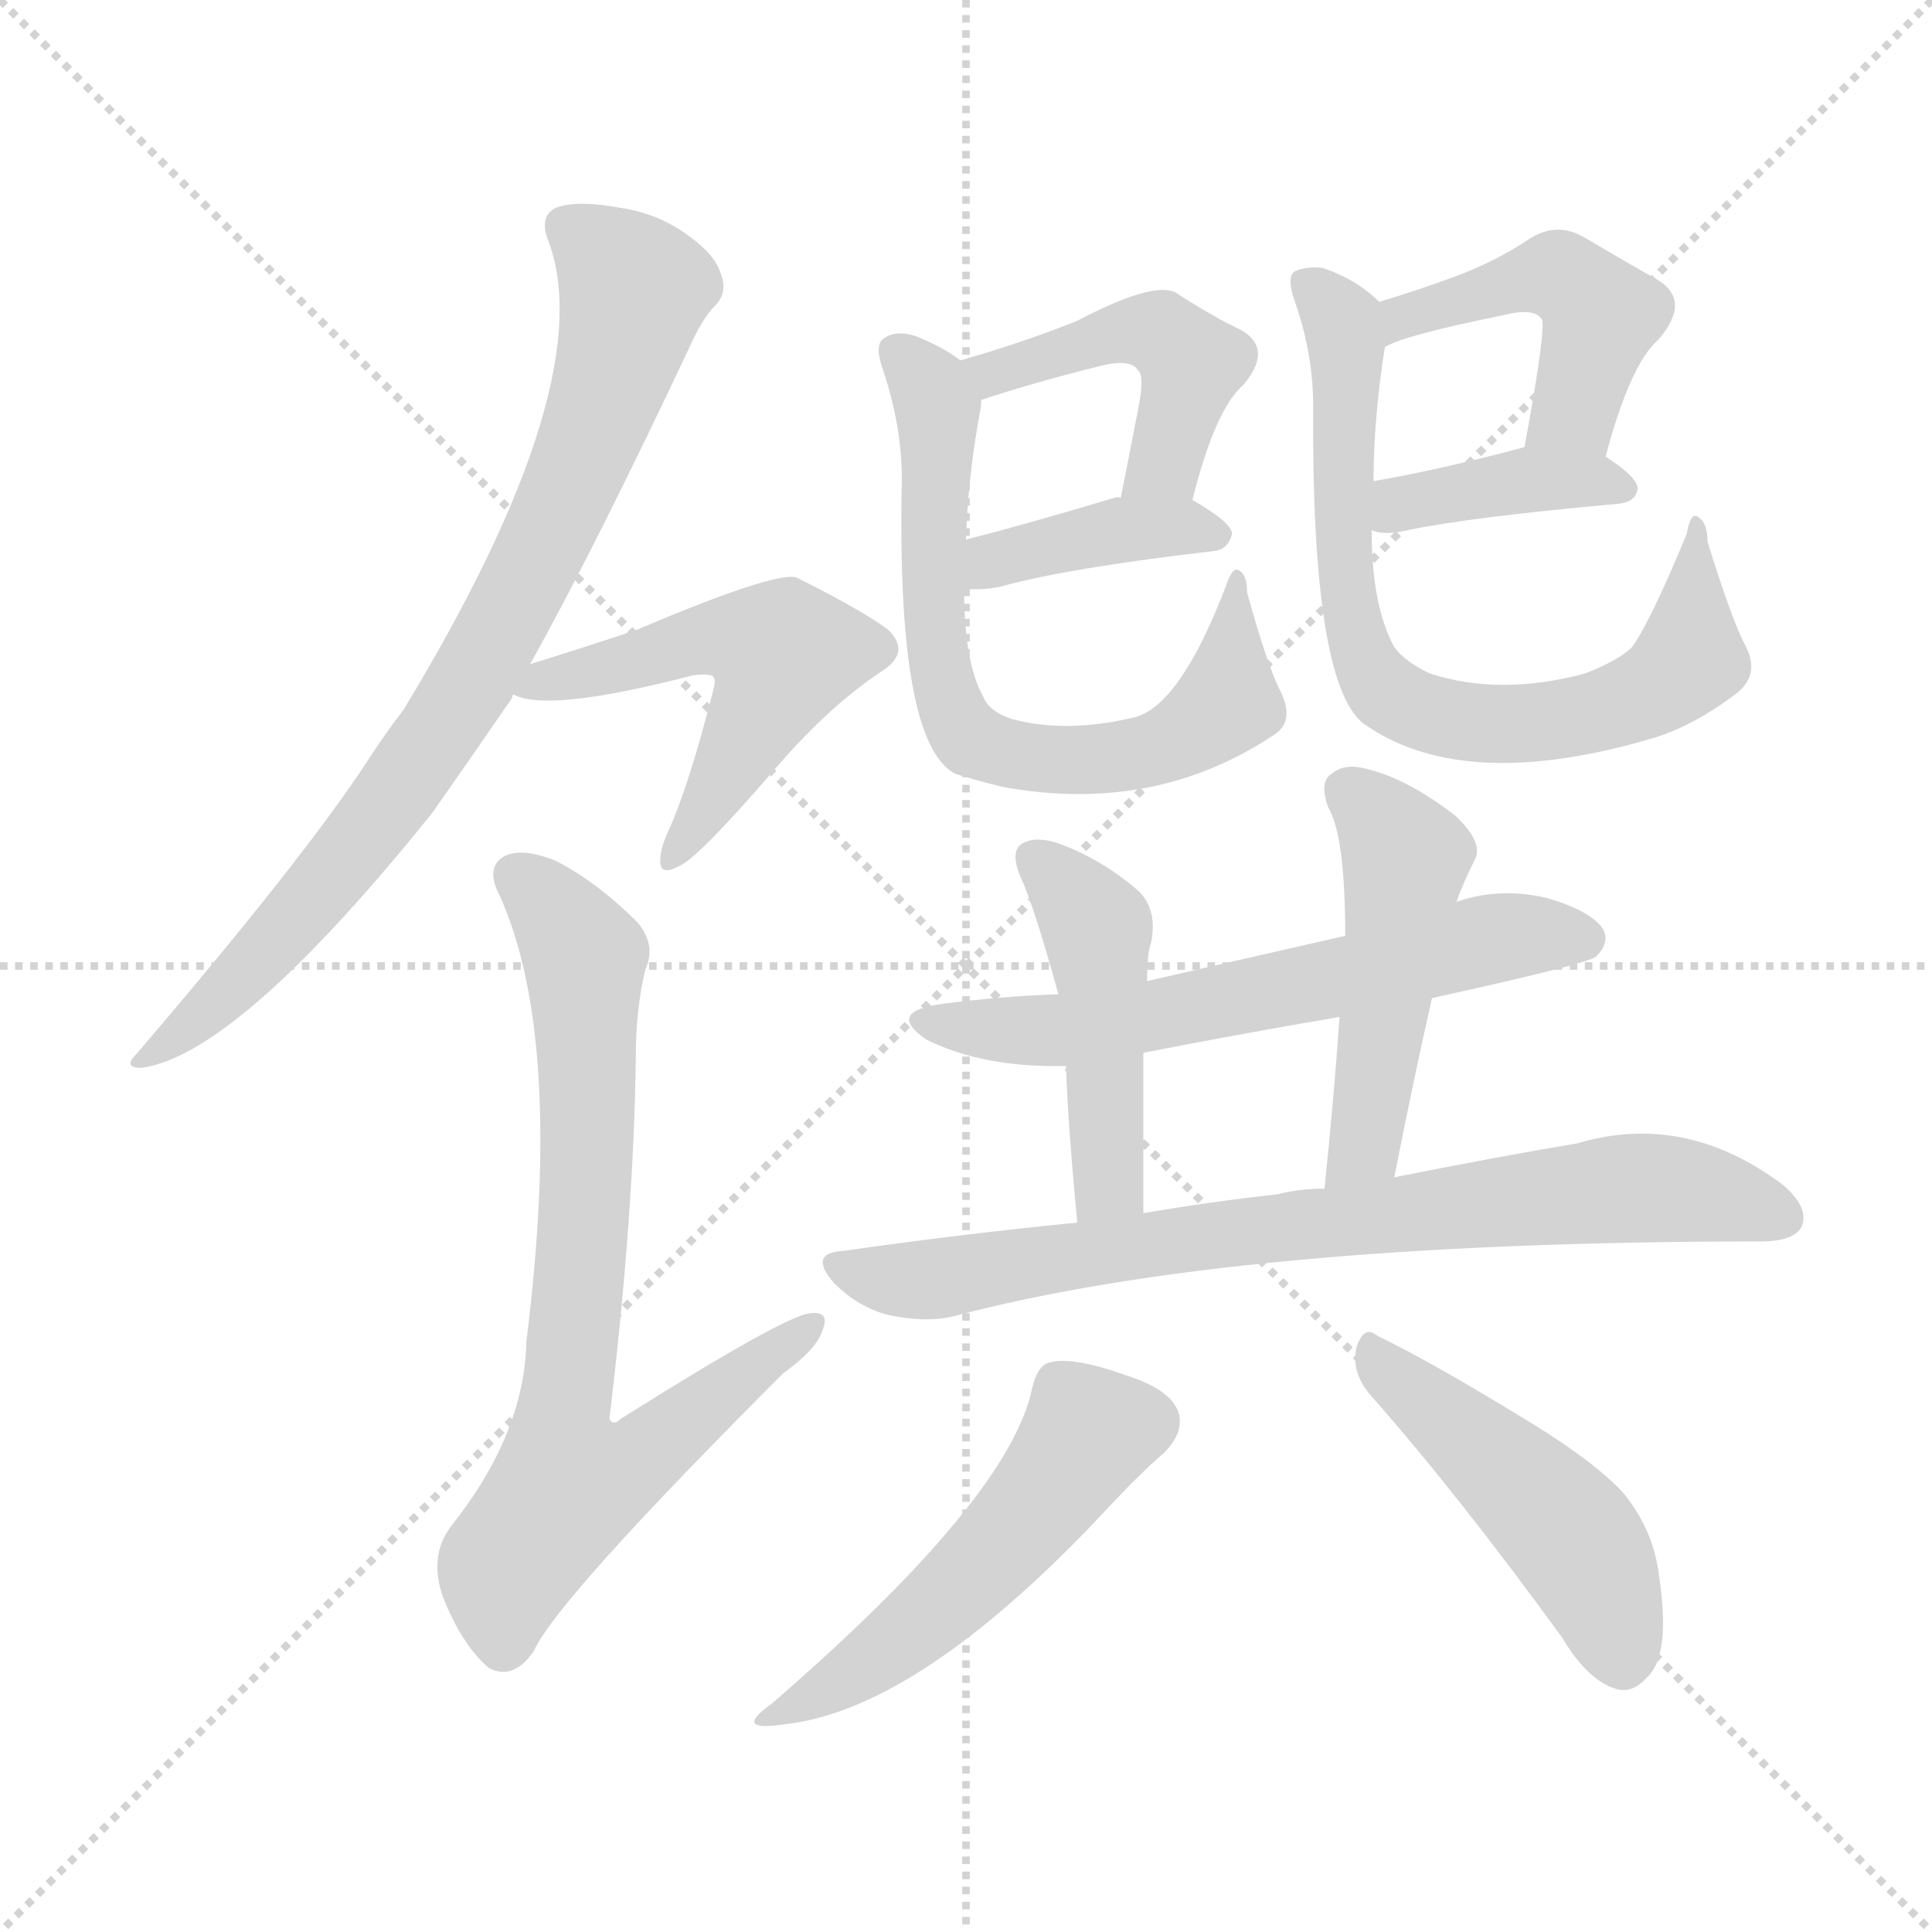 <svg version="1.1" viewBox="0 0 1024 1024" xmlns="http://www.w3.org/2000/svg">
  <g stroke="lightgray" stroke-dasharray="1,1" stroke-width="1" transform="scale(4, 4)">
    <line x1="0" y1="0" x2="256" y2="256"></line>
    <line x1="256" y1="0" x2="0" y2="256"></line>
    <line x1="128" y1="0" x2="128" y2="256"></line>
    <line x1="0" y1="128" x2="256" y2="128"></line>
  </g>
<g transform="scale(1, -1) translate(0, -900)">
   <style type="text/css">
    @keyframes keyframes0 {
      from {
       stroke: blue;
       stroke-dashoffset: 798;
       stroke-width: 128;
       }
       72% {
       animation-timing-function: step-end;
       stroke: blue;
       stroke-dashoffset: 0;
       stroke-width: 128;
       }
       to {
       stroke: black;
       stroke-width: 1024;
       }
       }
       #make-me-a-hanzi-animation-0 {
         animation: keyframes0 0.899s both;
         animation-delay: 0s;
         animation-timing-function: linear;
       }
    @keyframes keyframes1 {
      from {
       stroke: blue;
       stroke-dashoffset: 518;
       stroke-width: 128;
       }
       63% {
       animation-timing-function: step-end;
       stroke: blue;
       stroke-dashoffset: 0;
       stroke-width: 128;
       }
       to {
       stroke: black;
       stroke-width: 1024;
       }
       }
       #make-me-a-hanzi-animation-1 {
         animation: keyframes1 0.672s both;
         animation-delay: 0.899s;
         animation-timing-function: linear;
       }
    @keyframes keyframes2 {
      from {
       stroke: blue;
       stroke-dashoffset: 743;
       stroke-width: 128;
       }
       71% {
       animation-timing-function: step-end;
       stroke: blue;
       stroke-dashoffset: 0;
       stroke-width: 128;
       }
       to {
       stroke: black;
       stroke-width: 1024;
       }
       }
       #make-me-a-hanzi-animation-2 {
         animation: keyframes2 0.855s both;
         animation-delay: 1.571s;
         animation-timing-function: linear;
       }
    @keyframes keyframes3 {
      from {
       stroke: blue;
       stroke-dashoffset: 455;
       stroke-width: 128;
       }
       60% {
       animation-timing-function: step-end;
       stroke: blue;
       stroke-dashoffset: 0;
       stroke-width: 128;
       }
       to {
       stroke: black;
       stroke-width: 1024;
       }
       }
       #make-me-a-hanzi-animation-3 {
         animation: keyframes3 0.62s both;
         animation-delay: 2.426s;
         animation-timing-function: linear;
       }
    @keyframes keyframes4 {
      from {
       stroke: blue;
       stroke-dashoffset: 389;
       stroke-width: 128;
       }
       56% {
       animation-timing-function: step-end;
       stroke: blue;
       stroke-dashoffset: 0;
       stroke-width: 128;
       }
       to {
       stroke: black;
       stroke-width: 1024;
       }
       }
       #make-me-a-hanzi-animation-4 {
         animation: keyframes4 0.567s both;
         animation-delay: 3.046s;
         animation-timing-function: linear;
       }
    @keyframes keyframes5 {
      from {
       stroke: blue;
       stroke-dashoffset: 682;
       stroke-width: 128;
       }
       69% {
       animation-timing-function: step-end;
       stroke: blue;
       stroke-dashoffset: 0;
       stroke-width: 128;
       }
       to {
       stroke: black;
       stroke-width: 1024;
       }
       }
       #make-me-a-hanzi-animation-5 {
         animation: keyframes5 0.805s both;
         animation-delay: 3.612s;
         animation-timing-function: linear;
       }
    @keyframes keyframes6 {
      from {
       stroke: blue;
       stroke-dashoffset: 458;
       stroke-width: 128;
       }
       60% {
       animation-timing-function: step-end;
       stroke: blue;
       stroke-dashoffset: 0;
       stroke-width: 128;
       }
       to {
       stroke: black;
       stroke-width: 1024;
       }
       }
       #make-me-a-hanzi-animation-6 {
         animation: keyframes6 0.623s both;
         animation-delay: 4.417s;
         animation-timing-function: linear;
       }
    @keyframes keyframes7 {
      from {
       stroke: blue;
       stroke-dashoffset: 388;
       stroke-width: 128;
       }
       56% {
       animation-timing-function: step-end;
       stroke: blue;
       stroke-dashoffset: 0;
       stroke-width: 128;
       }
       to {
       stroke: black;
       stroke-width: 1024;
       }
       }
       #make-me-a-hanzi-animation-7 {
         animation: keyframes7 0.566s both;
         animation-delay: 5.04s;
         animation-timing-function: linear;
       }
    @keyframes keyframes8 {
      from {
       stroke: blue;
       stroke-dashoffset: 724;
       stroke-width: 128;
       }
       70% {
       animation-timing-function: step-end;
       stroke: blue;
       stroke-dashoffset: 0;
       stroke-width: 128;
       }
       to {
       stroke: black;
       stroke-width: 1024;
       }
       }
       #make-me-a-hanzi-animation-8 {
         animation: keyframes8 0.839s both;
         animation-delay: 5.606s;
         animation-timing-function: linear;
       }
    @keyframes keyframes9 {
      from {
       stroke: blue;
       stroke-dashoffset: 607;
       stroke-width: 128;
       }
       66% {
       animation-timing-function: step-end;
       stroke: blue;
       stroke-dashoffset: 0;
       stroke-width: 128;
       }
       to {
       stroke: black;
       stroke-width: 1024;
       }
       }
       #make-me-a-hanzi-animation-9 {
         animation: keyframes9 0.744s both;
         animation-delay: 6.445s;
         animation-timing-function: linear;
       }
    @keyframes keyframes10 {
      from {
       stroke: blue;
       stroke-dashoffset: 456;
       stroke-width: 128;
       }
       60% {
       animation-timing-function: step-end;
       stroke: blue;
       stroke-dashoffset: 0;
       stroke-width: 128;
       }
       to {
       stroke: black;
       stroke-width: 1024;
       }
       }
       #make-me-a-hanzi-animation-10 {
         animation: keyframes10 0.621s both;
         animation-delay: 7.189s;
         animation-timing-function: linear;
       }
    @keyframes keyframes11 {
      from {
       stroke: blue;
       stroke-dashoffset: 478;
       stroke-width: 128;
       }
       61% {
       animation-timing-function: step-end;
       stroke: blue;
       stroke-dashoffset: 0;
       stroke-width: 128;
       }
       to {
       stroke: black;
       stroke-width: 1024;
       }
       }
       #make-me-a-hanzi-animation-11 {
         animation: keyframes11 0.639s both;
         animation-delay: 7.81s;
         animation-timing-function: linear;
       }
    @keyframes keyframes12 {
      from {
       stroke: blue;
       stroke-dashoffset: 763;
       stroke-width: 128;
       }
       71% {
       animation-timing-function: step-end;
       stroke: blue;
       stroke-dashoffset: 0;
       stroke-width: 128;
       }
       to {
       stroke: black;
       stroke-width: 1024;
       }
       }
       #make-me-a-hanzi-animation-12 {
         animation: keyframes12 0.871s both;
         animation-delay: 8.449s;
         animation-timing-function: linear;
       }
    @keyframes keyframes13 {
      from {
       stroke: blue;
       stroke-dashoffset: 506;
       stroke-width: 128;
       }
       62% {
       animation-timing-function: step-end;
       stroke: blue;
       stroke-dashoffset: 0;
       stroke-width: 128;
       }
       to {
       stroke: black;
       stroke-width: 1024;
       }
       }
       #make-me-a-hanzi-animation-13 {
         animation: keyframes13 0.662s both;
         animation-delay: 9.32s;
         animation-timing-function: linear;
       }
    @keyframes keyframes14 {
      from {
       stroke: blue;
       stroke-dashoffset: 467;
       stroke-width: 128;
       }
       60% {
       animation-timing-function: step-end;
       stroke: blue;
       stroke-dashoffset: 0;
       stroke-width: 128;
       }
       to {
       stroke: black;
       stroke-width: 1024;
       }
       }
       #make-me-a-hanzi-animation-14 {
         animation: keyframes14 0.63s both;
         animation-delay: 9.982s;
         animation-timing-function: linear;
       }
</style>
<path d="M 281.0 548.0 Q 315.0 609.0 365.0 715.0 Q 372.0 731.0 379.0 738.0 Q 386.0 745.0 382.0 755.0 Q 379.0 765.0 365.0 775.0 Q 349.0 787.0 328.0 790.0 Q 306.0 794.0 295.0 790.0 Q 286.0 786.0 290.0 774.0 Q 320.0 699.0 214.0 524.0 Q 204.0 511.0 195.0 497.0 Q 161.0 445.0 72.0 341.0 Q 65.0 334.0 75.0 334.0 Q 126.0 341.0 229.0 469.0 Q 248.0 496.0 270.0 528.0 Q 271.0 529.0 272.0 532.0 L 281.0 548.0 Z" fill="lightgray"></path> 
<path d="M 272.0 532.0 Q 290.0 522.0 367.0 542.0 Q 374.0 543.0 377.0 542.0 Q 380.0 541.0 378.0 534.0 Q 365.0 483.0 354.0 459.0 Q 350.0 450.0 350.0 445.0 Q 349.0 435.0 360.0 441.0 Q 370.0 445.0 413.0 495.0 Q 440.0 526.0 467.0 544.0 Q 483.0 554.0 471.0 566.0 Q 458.0 576.0 422.0 594.0 Q 410.0 597.0 337.0 566.0 Q 310.0 557.0 281.0 548.0 C 252.0 539.0 251.0 539.0 272.0 532.0 Z" fill="lightgray"></path> 
<path d="M 342.0 386.0 Q 348.0 399.0 338.0 411.0 Q 316.0 433.0 294.0 444.0 Q 276.0 451.0 267.0 446.0 Q 257.0 440.0 265.0 425.0 Q 299.0 349.0 279.0 189.0 Q 278.0 140.0 239.0 91.0 Q 227.0 75.0 235.0 53.0 Q 245.0 28.0 259.0 16.0 Q 272.0 9.0 283.0 25.0 Q 295.0 52.0 415.0 172.0 Q 433.0 185.0 436.0 195.0 Q 440.0 205.0 430.0 204.0 Q 418.0 204.0 329.0 148.0 Q 325.0 144.0 323.0 148.0 Q 336.0 256.0 337.0 340.0 Q 337.0 365.0 342.0 386.0 Z" fill="lightgray"></path> 
<path d="M 632.0 635.0 Q 644.0 683.0 659.0 696.0 Q 675.0 715.0 658.0 725.0 Q 643.0 732.0 623.0 745.0 Q 611.0 751.0 571.0 730.0 Q 541.0 718.0 509.0 709.0 C 480.0 701.0 491.0 679.0 520.0 688.0 Q 547.0 697.0 583.0 706.0 Q 599.0 710.0 603.0 704.0 Q 607.0 701.0 603.0 682.0 Q 599.0 661.0 594.0 636.0 C 588.0 607.0 624.0 606.0 632.0 635.0 Z" fill="lightgray"></path> 
<path d="M 511.0 588.0 Q 520.0 587.0 530.0 589.0 Q 566.0 599.0 644.0 608.0 Q 651.0 609.0 653.0 617.0 Q 653.0 623.0 632.0 635.0 C 628.0 638.0 624.0 637.0 594.0 636.0 Q 593.0 637.0 590.0 636.0 Q 547.0 623.0 512.0 614.0 C 483.0 606.0 481.0 590.0 511.0 588.0 Z" fill="lightgray"></path> 
<path d="M 679.0 533.0 Q 672.0 546.0 661.0 586.0 Q 661.0 596.0 656.0 598.0 Q 653.0 599.0 650.0 590.0 Q 626.0 527.0 602.0 520.0 Q 565.0 511.0 536.0 519.0 Q 524.0 523.0 521.0 531.0 Q 511.0 549.0 511.0 588.0 L 512.0 614.0 Q 513.0 648.0 520.0 685.0 Q 520.0 686.0 520.0 688.0 C 522.0 701.0 522.0 701.0 509.0 709.0 Q 500.0 716.0 485.0 722.0 Q 475.0 725.0 469.0 721.0 Q 463.0 718.0 468.0 704.0 Q 478.0 674.0 478.0 646.0 Q 475.0 507.0 506.0 490.0 Q 515.0 487.0 531.0 483.0 Q 612.0 468.0 676.0 511.0 Q 686.0 518.0 679.0 533.0 Z" fill="lightgray"></path> 
<path d="M 851.0 658.0 Q 864.0 707.0 879.0 720.0 Q 897.0 741.0 878.0 752.0 Q 862.0 761.0 840.0 774.0 Q 825.0 783.0 810.0 773.0 Q 792.0 761.0 770.0 753.0 Q 751.0 746.0 731.0 740.0 C 702.0 731.0 707.0 703.0 734.0 716.0 Q 743.0 722.0 797.0 733.0 Q 813.0 737.0 817.0 731.0 Q 820.0 728.0 808.0 663.0 C 803.0 633.0 843.0 629.0 851.0 658.0 Z" fill="lightgray"></path> 
<path d="M 727.0 619.0 Q 734.0 616.0 746.0 619.0 Q 780.0 626.0 858.0 633.0 Q 867.0 634.0 868.0 641.0 Q 868.0 647.0 851.0 658.0 C 834.0 670.0 834.0 670.0 808.0 663.0 Q 763.0 651.0 728.0 645.0 C 698.0 640.0 698.0 627.0 727.0 619.0 Z" fill="lightgray"></path> 
<path d="M 925.0 558.0 Q 918.0 571.0 905.0 613.0 Q 905.0 623.0 900.0 626.0 Q 896.0 629.0 894.0 617.0 Q 875.0 571.0 865.0 557.0 Q 858.0 550.0 840.0 543.0 Q 795.0 531.0 758.0 543.0 Q 745.0 549.0 739.0 557.0 Q 727.0 579.0 727.0 619.0 L 728.0 645.0 Q 728.0 678.0 734.0 716.0 C 737.0 735.0 737.0 735.0 731.0 740.0 Q 719.0 752.0 701.0 758.0 Q 692.0 759.0 686.0 756.0 Q 682.0 753.0 686.0 741.0 Q 696.0 713.0 696.0 685.0 Q 695.0 540.0 722.0 517.0 Q 773.0 480.0 870.0 507.0 Q 873.0 508.0 877.0 509.0 Q 899.0 516.0 921.0 533.0 Q 933.0 543.0 925.0 558.0 Z" fill="lightgray"></path> 
<path d="M 759.0 371.0 Q 841.0 389.0 846.0 393.0 Q 853.0 400.0 850.0 407.0 Q 844.0 417.0 820.0 424.0 Q 795.0 430.0 772.0 422.0 L 713.0 404.0 Q 647.0 389.0 608.0 380.0 L 561.0 373.0 Q 531.0 372.0 500.0 368.0 Q 469.0 364.0 491.0 349.0 Q 521.0 334.0 565.0 335.0 L 606.0 342.0 Q 657.0 352.0 710.0 361.0 L 759.0 371.0 Z" fill="lightgray"></path> 
<path d="M 608.0 380.0 Q 608.0 395.0 610.0 400.0 Q 614.0 419.0 602.0 429.0 Q 583.0 445.0 561.0 453.0 Q 549.0 457.0 542.0 453.0 Q 535.0 449.0 541.0 435.0 Q 548.0 420.0 561.0 373.0 L 565.0 335.0 Q 566.0 304.0 571.0 252.0 C 574.0 222.0 606.0 227.0 606.0 257.0 Q 606.0 308.0 606.0 342.0 L 608.0 380.0 Z" fill="lightgray"></path> 
<path d="M 739.0 276.0 Q 749.0 327.0 759.0 371.0 L 772.0 422.0 Q 775.0 431.0 782.0 445.0 Q 786.0 454.0 771.0 468.0 Q 746.0 487.0 726.0 492.0 Q 713.0 496.0 706.0 490.0 Q 699.0 486.0 704.0 472.0 Q 713.0 457.0 713.0 404.0 L 710.0 361.0 Q 707.0 318.0 702.0 270.0 C 699.0 240.0 733.0 247.0 739.0 276.0 Z" fill="lightgray"></path> 
<path d="M 571.0 252.0 Q 510.0 246.0 447.0 237.0 Q 428.0 236.0 442.0 220.0 Q 455.0 207.0 471.0 203.0 Q 490.0 199.0 504.0 202.0 Q 654.0 242.0 933.0 242.0 Q 951.0 242.0 955.0 250.0 Q 959.0 260.0 945.0 272.0 Q 893.0 311.0 836.0 294.0 Q 794.0 287.0 739.0 276.0 L 702.0 270.0 Q 689.0 270.0 677.0 267.0 Q 641.0 263.0 606.0 257.0 L 571.0 252.0 Z" fill="lightgray"></path> 
<path d="M 547.0 164.0 Q 535.0 106.0 409.0 -3.0 Q 388.0 -18.0 415.0 -14.0 Q 484.0 -7.0 579.0 92.0 Q 604.0 119.0 617.0 130.0 Q 627.0 140.0 625.0 150.0 Q 622.0 163.0 597.0 171.0 Q 569.0 181.0 557.0 178.0 Q 550.0 177.0 547.0 164.0 Z" fill="lightgray"></path> 
<path d="M 726.0 161.0 Q 772.0 109.0 828.0 32.0 Q 841.0 10.0 856.0 5.0 Q 865.0 2.0 873.0 11.0 Q 886.0 23.0 879.0 67.0 Q 876.0 89.0 861.0 108.0 Q 845.0 126.0 803.0 151.0 Q 757.0 179.0 730.0 192.0 Q 723.0 198.0 719.0 186.0 Q 716.0 173.0 726.0 161.0 Z" fill="lightgray"></path> 
      <clipPath id="make-me-a-hanzi-clip-0">
      <path d="M 281.0 548.0 Q 315.0 609.0 365.0 715.0 Q 372.0 731.0 379.0 738.0 Q 386.0 745.0 382.0 755.0 Q 379.0 765.0 365.0 775.0 Q 349.0 787.0 328.0 790.0 Q 306.0 794.0 295.0 790.0 Q 286.0 786.0 290.0 774.0 Q 320.0 699.0 214.0 524.0 Q 204.0 511.0 195.0 497.0 Q 161.0 445.0 72.0 341.0 Q 65.0 334.0 75.0 334.0 Q 126.0 341.0 229.0 469.0 Q 248.0 496.0 270.0 528.0 Q 271.0 529.0 272.0 532.0 L 281.0 548.0 Z" fill="lightgray"></path>
      </clipPath>
      <path clip-path="url(#make-me-a-hanzi-clip-0)" d="M 300.0 780.0 L 334.0 750.0 L 335.0 739.0 L 301.0 638.0 L 270.0 575.0 L 178.0 437.0 L 119.0 373.0 L 93.0 349.0 L 81.0 347.0 L 78.0 339.0 " fill="none" id="make-me-a-hanzi-animation-0" stroke-dasharray="670 1340" stroke-linecap="round"></path>

      <clipPath id="make-me-a-hanzi-clip-1">
      <path d="M 272.0 532.0 Q 290.0 522.0 367.0 542.0 Q 374.0 543.0 377.0 542.0 Q 380.0 541.0 378.0 534.0 Q 365.0 483.0 354.0 459.0 Q 350.0 450.0 350.0 445.0 Q 349.0 435.0 360.0 441.0 Q 370.0 445.0 413.0 495.0 Q 440.0 526.0 467.0 544.0 Q 483.0 554.0 471.0 566.0 Q 458.0 576.0 422.0 594.0 Q 410.0 597.0 337.0 566.0 Q 310.0 557.0 281.0 548.0 C 252.0 539.0 251.0 539.0 272.0 532.0 Z" fill="lightgray"></path>
      </clipPath>
      <path clip-path="url(#make-me-a-hanzi-clip-1)" d="M 277.0 534.0 L 376.0 563.0 L 411.0 556.0 L 415.0 551.0 L 391.0 499.0 L 358.0 450.0 " fill="none" id="make-me-a-hanzi-animation-1" stroke-dasharray="390 780" stroke-linecap="round"></path>

      <clipPath id="make-me-a-hanzi-clip-2">
      <path d="M 342.0 386.0 Q 348.0 399.0 338.0 411.0 Q 316.0 433.0 294.0 444.0 Q 276.0 451.0 267.0 446.0 Q 257.0 440.0 265.0 425.0 Q 299.0 349.0 279.0 189.0 Q 278.0 140.0 239.0 91.0 Q 227.0 75.0 235.0 53.0 Q 245.0 28.0 259.0 16.0 Q 272.0 9.0 283.0 25.0 Q 295.0 52.0 415.0 172.0 Q 433.0 185.0 436.0 195.0 Q 440.0 205.0 430.0 204.0 Q 418.0 204.0 329.0 148.0 Q 325.0 144.0 323.0 148.0 Q 336.0 256.0 337.0 340.0 Q 337.0 365.0 342.0 386.0 Z" fill="lightgray"></path>
      </clipPath>
      <path clip-path="url(#make-me-a-hanzi-clip-2)" d="M 275.0 435.0 L 296.0 414.0 L 310.0 385.0 L 310.0 266.0 L 297.0 147.0 L 297.0 128.0 L 305.0 113.0 L 343.0 129.0 L 429.0 197.0 " fill="none" id="make-me-a-hanzi-animation-2" stroke-dasharray="615 1230" stroke-linecap="round"></path>

      <clipPath id="make-me-a-hanzi-clip-3">
      <path d="M 632.0 635.0 Q 644.0 683.0 659.0 696.0 Q 675.0 715.0 658.0 725.0 Q 643.0 732.0 623.0 745.0 Q 611.0 751.0 571.0 730.0 Q 541.0 718.0 509.0 709.0 C 480.0 701.0 491.0 679.0 520.0 688.0 Q 547.0 697.0 583.0 706.0 Q 599.0 710.0 603.0 704.0 Q 607.0 701.0 603.0 682.0 Q 599.0 661.0 594.0 636.0 C 588.0 607.0 624.0 606.0 632.0 635.0 Z" fill="lightgray"></path>
      </clipPath>
      <path clip-path="url(#make-me-a-hanzi-clip-3)" d="M 517.0 706.0 L 526.0 702.0 L 588.0 722.0 L 618.0 722.0 L 631.0 707.0 L 630.0 697.0 L 617.0 655.0 L 601.0 643.0 " fill="none" id="make-me-a-hanzi-animation-3" stroke-dasharray="327 654" stroke-linecap="round"></path>

      <clipPath id="make-me-a-hanzi-clip-4">
      <path d="M 511.0 588.0 Q 520.0 587.0 530.0 589.0 Q 566.0 599.0 644.0 608.0 Q 651.0 609.0 653.0 617.0 Q 653.0 623.0 632.0 635.0 C 628.0 638.0 624.0 637.0 594.0 636.0 Q 593.0 637.0 590.0 636.0 Q 547.0 623.0 512.0 614.0 C 483.0 606.0 481.0 590.0 511.0 588.0 Z" fill="lightgray"></path>
      </clipPath>
      <path clip-path="url(#make-me-a-hanzi-clip-4)" d="M 516.0 594.0 L 546.0 609.0 L 592.0 619.0 L 644.0 617.0 " fill="none" id="make-me-a-hanzi-animation-4" stroke-dasharray="261 522" stroke-linecap="round"></path>

      <clipPath id="make-me-a-hanzi-clip-5">
      <path d="M 679.0 533.0 Q 672.0 546.0 661.0 586.0 Q 661.0 596.0 656.0 598.0 Q 653.0 599.0 650.0 590.0 Q 626.0 527.0 602.0 520.0 Q 565.0 511.0 536.0 519.0 Q 524.0 523.0 521.0 531.0 Q 511.0 549.0 511.0 588.0 L 512.0 614.0 Q 513.0 648.0 520.0 685.0 Q 520.0 686.0 520.0 688.0 C 522.0 701.0 522.0 701.0 509.0 709.0 Q 500.0 716.0 485.0 722.0 Q 475.0 725.0 469.0 721.0 Q 463.0 718.0 468.0 704.0 Q 478.0 674.0 478.0 646.0 Q 475.0 507.0 506.0 490.0 Q 515.0 487.0 531.0 483.0 Q 612.0 468.0 676.0 511.0 Q 686.0 518.0 679.0 533.0 Z" fill="lightgray"></path>
      </clipPath>
      <path clip-path="url(#make-me-a-hanzi-clip-5)" d="M 475.0 714.0 L 497.0 681.0 L 493.0 585.0 L 497.0 548.0 L 513.0 509.0 L 556.0 497.0 L 623.0 507.0 L 651.0 528.0 L 657.0 591.0 " fill="none" id="make-me-a-hanzi-animation-5" stroke-dasharray="554 1108" stroke-linecap="round"></path>

      <clipPath id="make-me-a-hanzi-clip-6">
      <path d="M 851.0 658.0 Q 864.0 707.0 879.0 720.0 Q 897.0 741.0 878.0 752.0 Q 862.0 761.0 840.0 774.0 Q 825.0 783.0 810.0 773.0 Q 792.0 761.0 770.0 753.0 Q 751.0 746.0 731.0 740.0 C 702.0 731.0 707.0 703.0 734.0 716.0 Q 743.0 722.0 797.0 733.0 Q 813.0 737.0 817.0 731.0 Q 820.0 728.0 808.0 663.0 C 803.0 633.0 843.0 629.0 851.0 658.0 Z" fill="lightgray"></path>
      </clipPath>
      <path clip-path="url(#make-me-a-hanzi-clip-6)" d="M 734.0 722.0 L 743.0 732.0 L 813.0 754.0 L 835.0 749.0 L 848.0 733.0 L 845.0 721.0 L 832.0 680.0 L 816.0 674.0 " fill="none" id="make-me-a-hanzi-animation-6" stroke-dasharray="330 660" stroke-linecap="round"></path>

      <clipPath id="make-me-a-hanzi-clip-7">
      <path d="M 727.0 619.0 Q 734.0 616.0 746.0 619.0 Q 780.0 626.0 858.0 633.0 Q 867.0 634.0 868.0 641.0 Q 868.0 647.0 851.0 658.0 C 834.0 670.0 834.0 670.0 808.0 663.0 Q 763.0 651.0 728.0 645.0 C 698.0 640.0 698.0 627.0 727.0 619.0 Z" fill="lightgray"></path>
      </clipPath>
      <path clip-path="url(#make-me-a-hanzi-clip-7)" d="M 732.0 625.0 L 742.0 633.0 L 805.0 646.0 L 860.0 641.0 " fill="none" id="make-me-a-hanzi-animation-7" stroke-dasharray="260 520" stroke-linecap="round"></path>

      <clipPath id="make-me-a-hanzi-clip-8">
      <path d="M 925.0 558.0 Q 918.0 571.0 905.0 613.0 Q 905.0 623.0 900.0 626.0 Q 896.0 629.0 894.0 617.0 Q 875.0 571.0 865.0 557.0 Q 858.0 550.0 840.0 543.0 Q 795.0 531.0 758.0 543.0 Q 745.0 549.0 739.0 557.0 Q 727.0 579.0 727.0 619.0 L 728.0 645.0 Q 728.0 678.0 734.0 716.0 C 737.0 735.0 737.0 735.0 731.0 740.0 Q 719.0 752.0 701.0 758.0 Q 692.0 759.0 686.0 756.0 Q 682.0 753.0 686.0 741.0 Q 696.0 713.0 696.0 685.0 Q 695.0 540.0 722.0 517.0 Q 773.0 480.0 870.0 507.0 Q 873.0 508.0 877.0 509.0 Q 899.0 516.0 921.0 533.0 Q 933.0 543.0 925.0 558.0 Z" fill="lightgray"></path>
      </clipPath>
      <path clip-path="url(#make-me-a-hanzi-clip-8)" d="M 695.0 749.0 L 713.0 720.0 L 710.0 648.0 L 717.0 572.0 L 724.0 549.0 L 738.0 530.0 L 768.0 519.0 L 807.0 516.0 L 883.0 538.0 L 896.0 551.0 L 896.0 606.0 L 901.0 619.0 " fill="none" id="make-me-a-hanzi-animation-8" stroke-dasharray="596 1192" stroke-linecap="round"></path>

      <clipPath id="make-me-a-hanzi-clip-9">
      <path d="M 759.0 371.0 Q 841.0 389.0 846.0 393.0 Q 853.0 400.0 850.0 407.0 Q 844.0 417.0 820.0 424.0 Q 795.0 430.0 772.0 422.0 L 713.0 404.0 Q 647.0 389.0 608.0 380.0 L 561.0 373.0 Q 531.0 372.0 500.0 368.0 Q 469.0 364.0 491.0 349.0 Q 521.0 334.0 565.0 335.0 L 606.0 342.0 Q 657.0 352.0 710.0 361.0 L 759.0 371.0 Z" fill="lightgray"></path>
      </clipPath>
      <path clip-path="url(#make-me-a-hanzi-clip-9)" d="M 493.0 360.0 L 569.0 355.0 L 801.0 404.0 L 839.0 402.0 " fill="none" id="make-me-a-hanzi-animation-9" stroke-dasharray="479 958" stroke-linecap="round"></path>

      <clipPath id="make-me-a-hanzi-clip-10">
      <path d="M 608.0 380.0 Q 608.0 395.0 610.0 400.0 Q 614.0 419.0 602.0 429.0 Q 583.0 445.0 561.0 453.0 Q 549.0 457.0 542.0 453.0 Q 535.0 449.0 541.0 435.0 Q 548.0 420.0 561.0 373.0 L 565.0 335.0 Q 566.0 304.0 571.0 252.0 C 574.0 222.0 606.0 227.0 606.0 257.0 Q 606.0 308.0 606.0 342.0 L 608.0 380.0 Z" fill="lightgray"></path>
      </clipPath>
      <path clip-path="url(#make-me-a-hanzi-clip-10)" d="M 548.0 445.0 L 571.0 423.0 L 582.0 402.0 L 587.0 278.0 L 576.0 261.0 " fill="none" id="make-me-a-hanzi-animation-10" stroke-dasharray="328 656" stroke-linecap="round"></path>

      <clipPath id="make-me-a-hanzi-clip-11">
      <path d="M 739.0 276.0 Q 749.0 327.0 759.0 371.0 L 772.0 422.0 Q 775.0 431.0 782.0 445.0 Q 786.0 454.0 771.0 468.0 Q 746.0 487.0 726.0 492.0 Q 713.0 496.0 706.0 490.0 Q 699.0 486.0 704.0 472.0 Q 713.0 457.0 713.0 404.0 L 710.0 361.0 Q 707.0 318.0 702.0 270.0 C 699.0 240.0 733.0 247.0 739.0 276.0 Z" fill="lightgray"></path>
      </clipPath>
      <path clip-path="url(#make-me-a-hanzi-clip-11)" d="M 715.0 480.0 L 745.0 446.0 L 725.0 301.0 L 707.0 277.0 " fill="none" id="make-me-a-hanzi-animation-11" stroke-dasharray="350 700" stroke-linecap="round"></path>

      <clipPath id="make-me-a-hanzi-clip-12">
      <path d="M 571.0 252.0 Q 510.0 246.0 447.0 237.0 Q 428.0 236.0 442.0 220.0 Q 455.0 207.0 471.0 203.0 Q 490.0 199.0 504.0 202.0 Q 654.0 242.0 933.0 242.0 Q 951.0 242.0 955.0 250.0 Q 959.0 260.0 945.0 272.0 Q 893.0 311.0 836.0 294.0 Q 794.0 287.0 739.0 276.0 L 702.0 270.0 Q 689.0 270.0 677.0 267.0 Q 641.0 263.0 606.0 257.0 L 571.0 252.0 Z" fill="lightgray"></path>
      </clipPath>
      <path clip-path="url(#make-me-a-hanzi-clip-12)" d="M 444.0 229.0 L 497.0 222.0 L 644.0 246.0 L 875.0 271.0 L 945.0 255.0 " fill="none" id="make-me-a-hanzi-animation-12" stroke-dasharray="635 1270" stroke-linecap="round"></path>

      <clipPath id="make-me-a-hanzi-clip-13">
      <path d="M 547.0 164.0 Q 535.0 106.0 409.0 -3.0 Q 388.0 -18.0 415.0 -14.0 Q 484.0 -7.0 579.0 92.0 Q 604.0 119.0 617.0 130.0 Q 627.0 140.0 625.0 150.0 Q 622.0 163.0 597.0 171.0 Q 569.0 181.0 557.0 178.0 Q 550.0 177.0 547.0 164.0 Z" fill="lightgray"></path>
      </clipPath>
      <path clip-path="url(#make-me-a-hanzi-clip-13)" d="M 609.0 147.0 L 575.0 139.0 L 552.0 104.0 L 502.0 52.0 L 419.0 -5.0 " fill="none" id="make-me-a-hanzi-animation-13" stroke-dasharray="378 756" stroke-linecap="round"></path>

      <clipPath id="make-me-a-hanzi-clip-14">
      <path d="M 726.0 161.0 Q 772.0 109.0 828.0 32.0 Q 841.0 10.0 856.0 5.0 Q 865.0 2.0 873.0 11.0 Q 886.0 23.0 879.0 67.0 Q 876.0 89.0 861.0 108.0 Q 845.0 126.0 803.0 151.0 Q 757.0 179.0 730.0 192.0 Q 723.0 198.0 719.0 186.0 Q 716.0 173.0 726.0 161.0 Z" fill="lightgray"></path>
      </clipPath>
      <path clip-path="url(#make-me-a-hanzi-clip-14)" d="M 730.0 180.0 L 836.0 82.0 L 860.0 20.0 " fill="none" id="make-me-a-hanzi-animation-14" stroke-dasharray="339 678" stroke-linecap="round"></path>

</g>
</svg>
